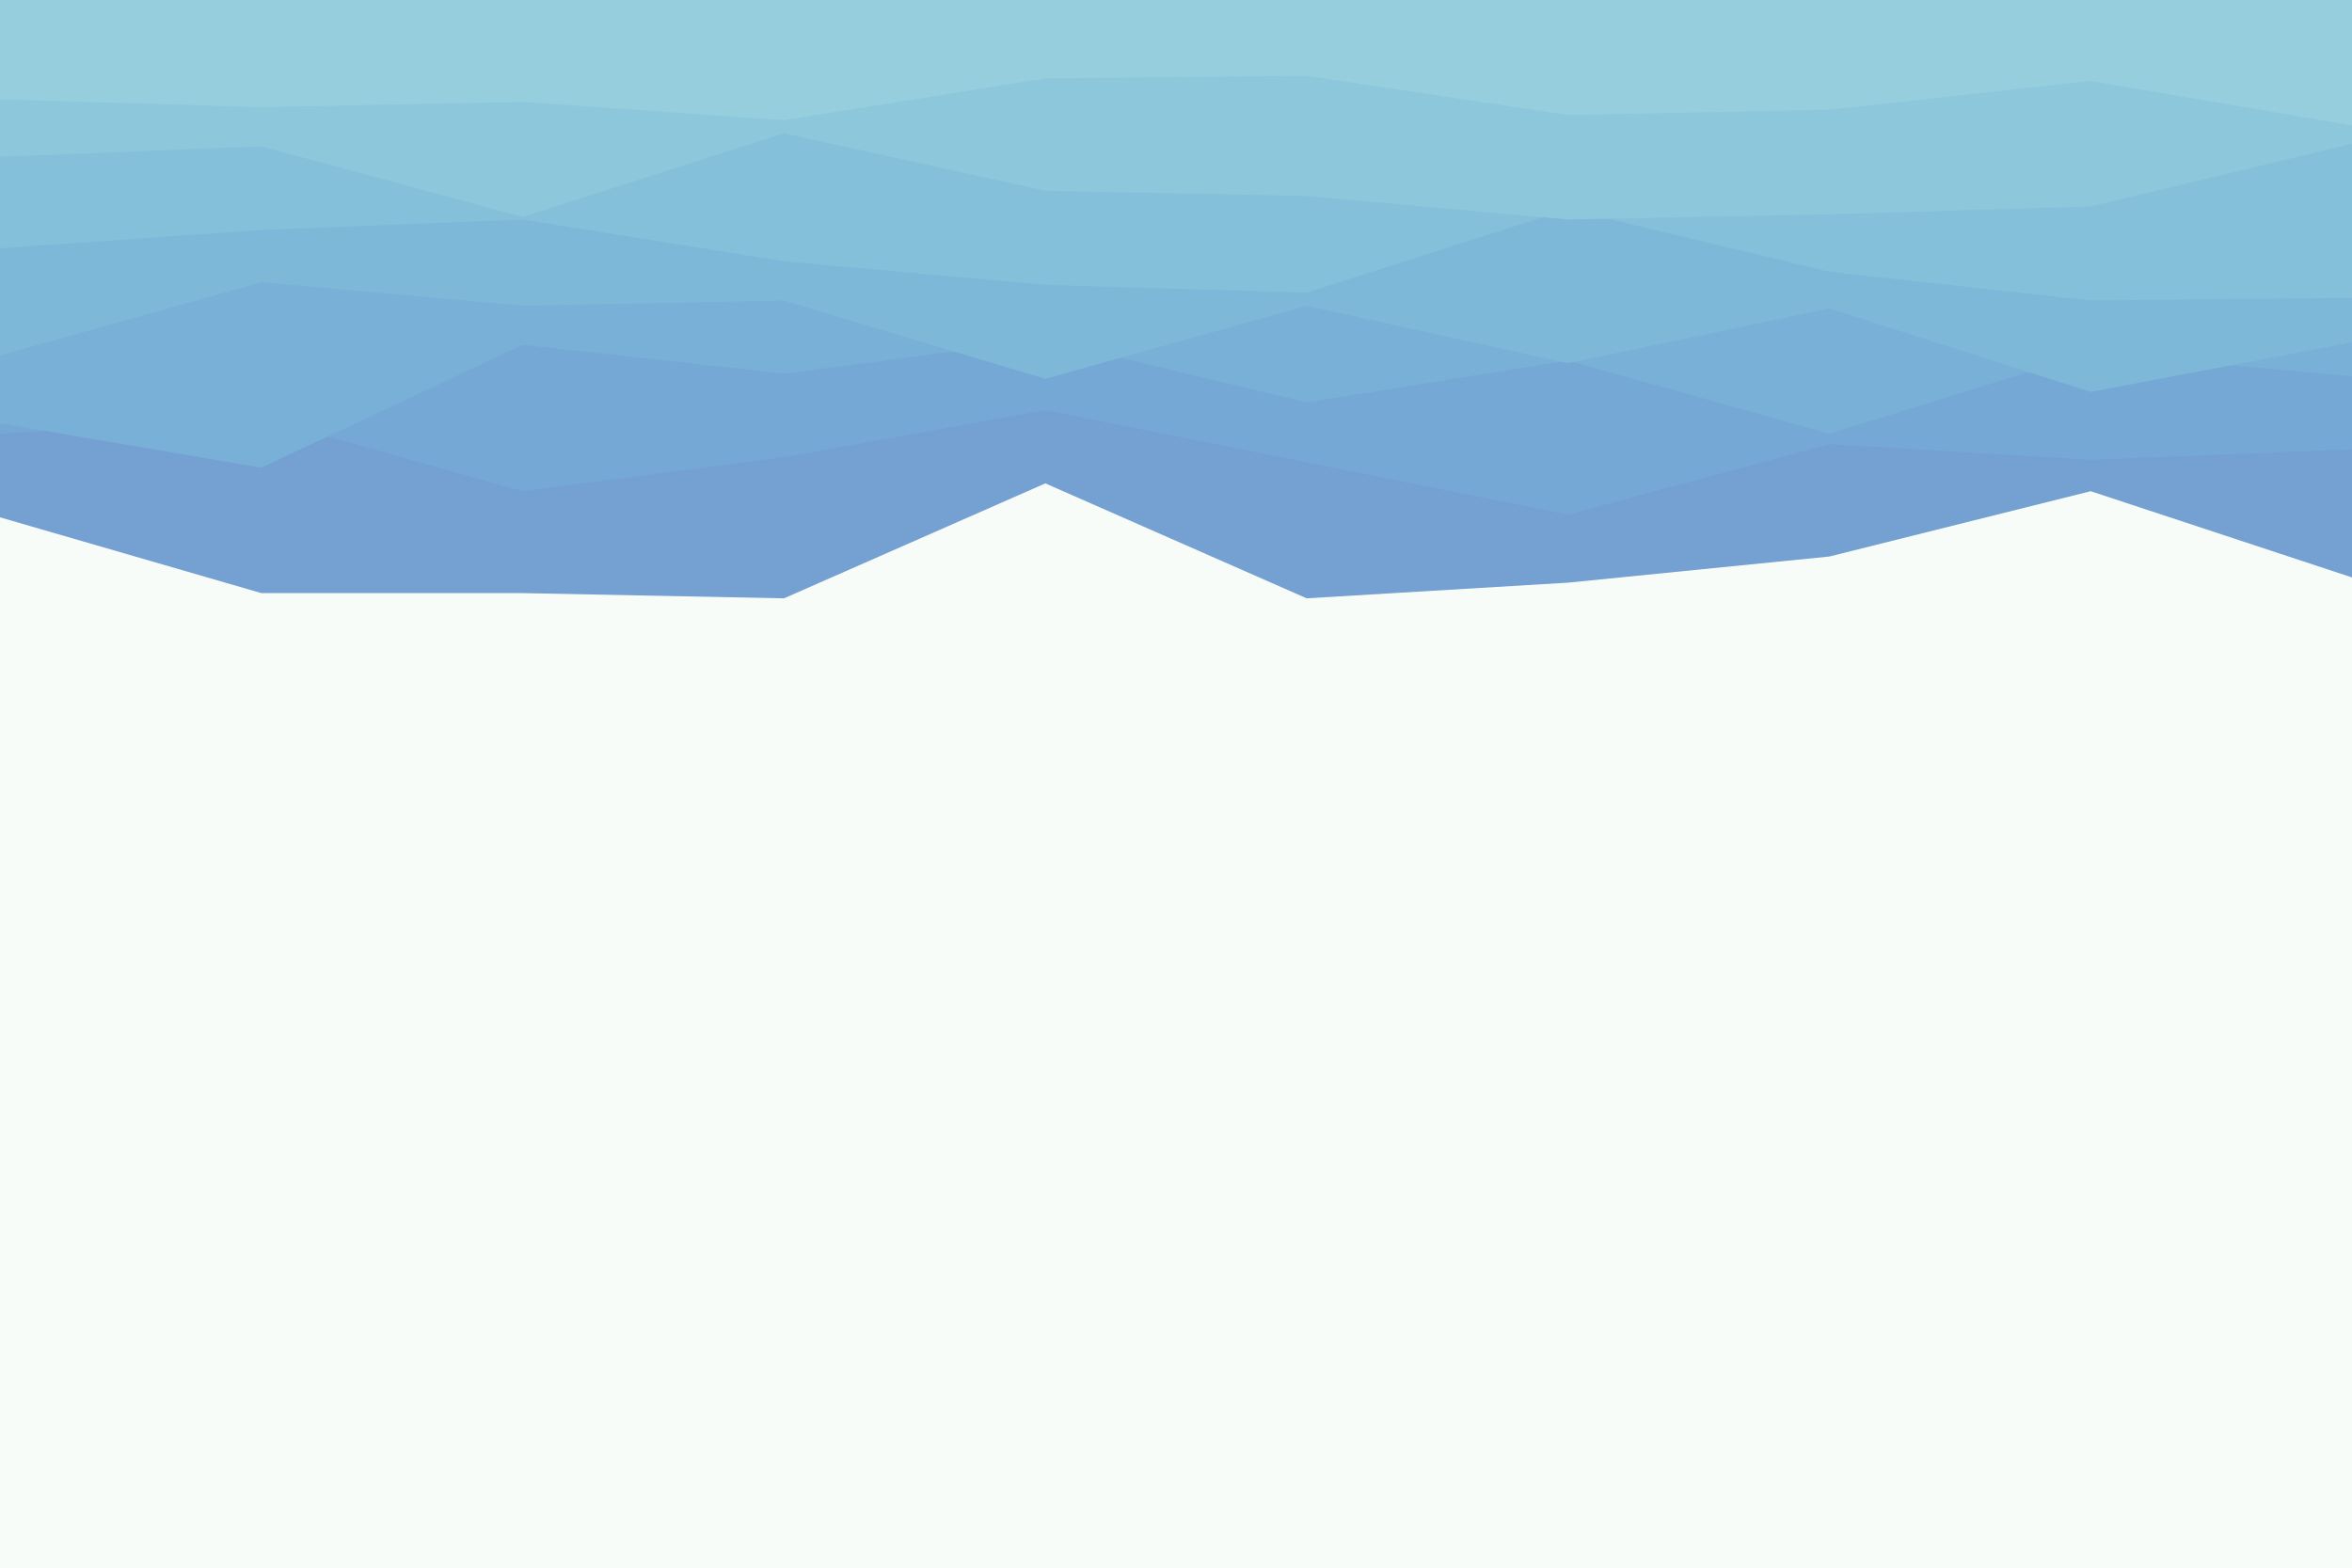 <svg id="visual" viewBox="0 0 900 600" width="900" height="600" 
xmlns="http://www.w3.org/2000/svg" xmlns:xlink="http://www.w3.org/1999/xlink" 
version="1.1"><rect x="0" y="0" width="900" height="600" fill="#f8fcf8"></rect>
<path d="M0 198L100 227L200 227L300 229L400 185L500 229L600 223L700 213L800 188L900 221L900 0L800 0L700 0L600 0L500 0L400 0L300 0L200 0L100 0L0 0Z" 
fill="#74a0d2"></path><path d="M0 166L100 160L200 188L300 175L400 157L500 177L600 197L700 170L800 176L900 172L900 0L800 0L700 0L600 0L500 0L400 0L300 0L200 0L100 0L0 0Z" 
fill="#75a8d5"></path><path d="M0 162L100 179L200 132L300 143L400 130L500 154L600 138L700 166L800 135L900 144L900 0L800 0L700 0L600 0L500 0L400 0L300 0L200 0L100 0L0 0Z" 
fill="#79b0d7"></path><path d="M0 136L100 108L200 117L300 115L400 145L500 117L600 139L700 118L800 150L900 131L900 0L800 0L700 0L600 0L500 0L400 0L300 0L200 0L100 0L0 0Z" 
fill="#7eb8d9"></path><path d="M0 95L100 88L200 84L300 100L400 109L500 112L600 80L700 104L800 115L900 114L900 0L800 0L700 0L600 0L500 0L400 0L300 0L200 0L100 0L0 0Z" 
fill="#85c0da"></path><path d="M0 60L100 56L200 83L300 51L400 73L500 75L600 84L700 82L800 79L900 55L900 0L800 0L700 0L600 0L500 0L400 0L300 0L200 0L100 0L0 0Z" 
fill="#8dc7dc"></path><path d="M0 38L100 41L200 39L300 46L400 30L500 29L600 44L700 42L800 31L900 48L900 0L800 0L700 0L600 0L500 0L400 0L300 0L200 0L100 0L0 0Z" 
fill="#97cedd"></path></svg>
